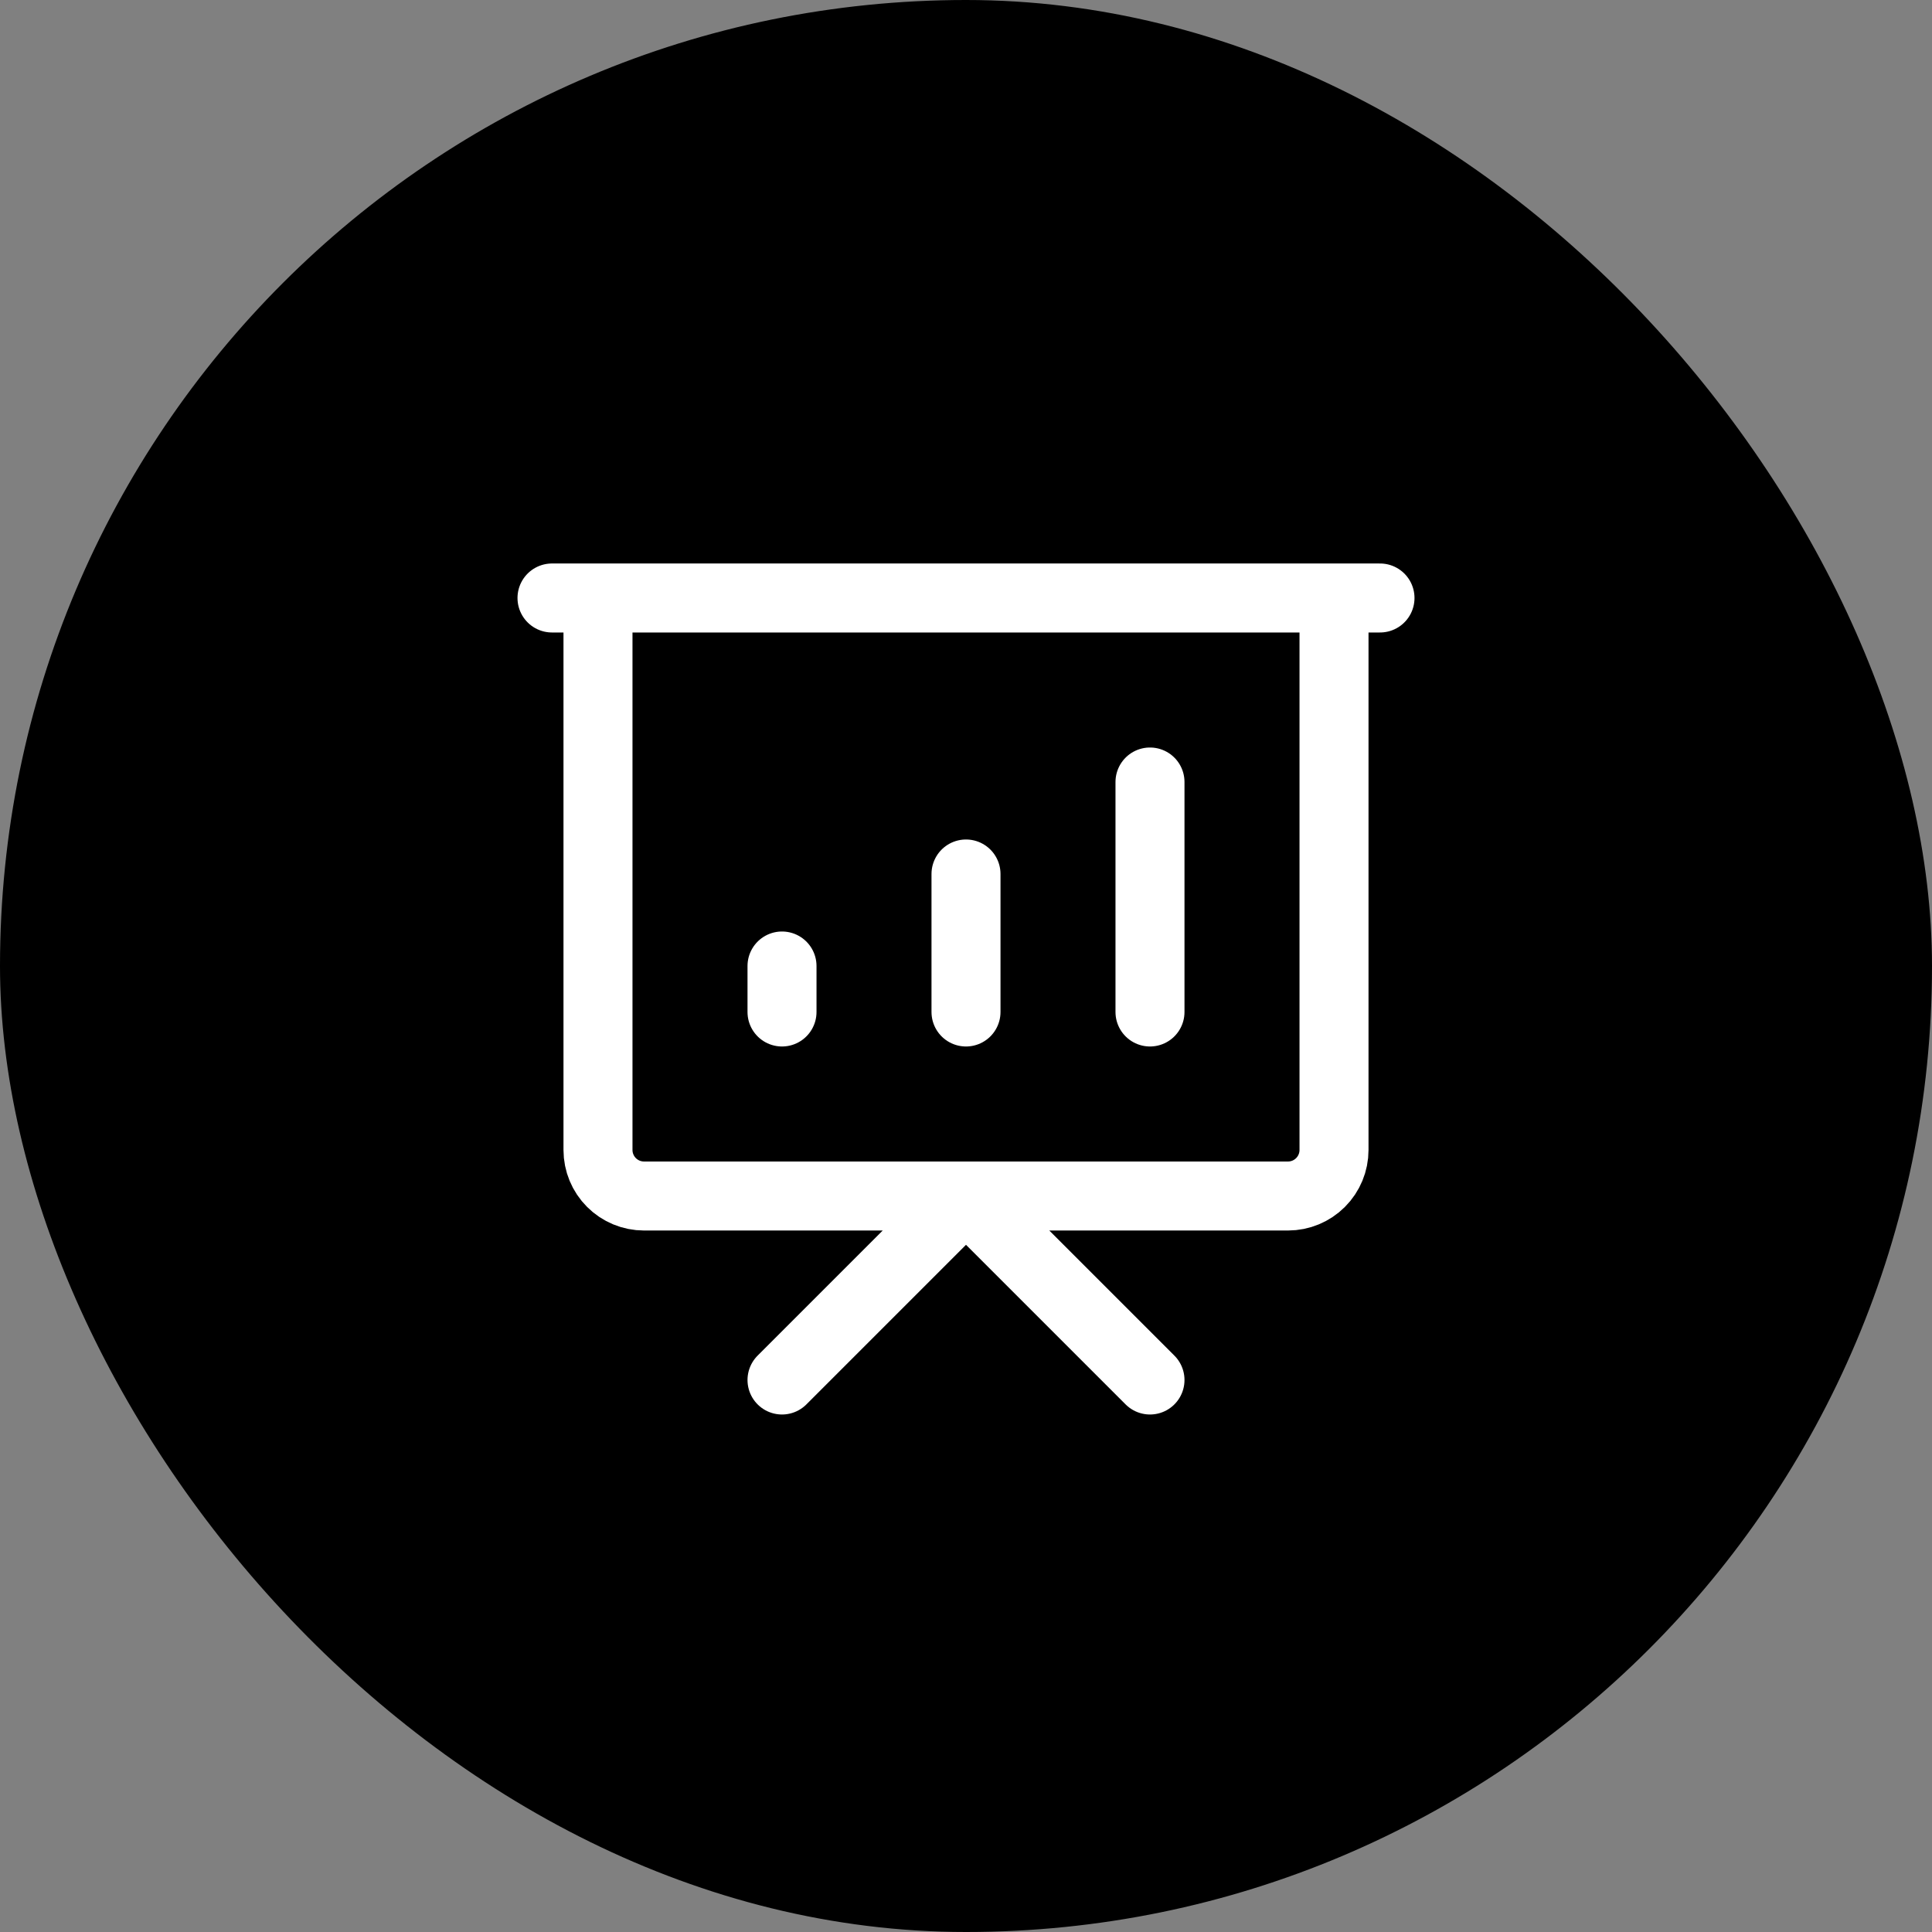 <svg viewBox="0 0 56 56" fill="none" xmlns="http://www.w3.org/2000/svg">
<rect x="0" y="0" width="56" height="56" fill="#808080" stroke="none"/>
<rect rx="28" width="56" height="56" fill="currentColor"/>
<path d="M22.667 29.333V28M28 29.333V25.333M33.333 29.333V22.667M22.667 40L28 34.667L33.333 40M16 17.333H40M17.333 17.333H38.667V33.333C38.667 33.687 38.526 34.026 38.276 34.276C38.026 34.526 37.687 34.667 37.333 34.667H18.667C18.313 34.667 17.974 34.526 17.724 34.276C17.474 34.026 17.333 33.687 17.333 33.333V17.333Z" stroke="white" stroke-width="2" stroke-linecap="round" stroke-linejoin="round"/>
</svg>
